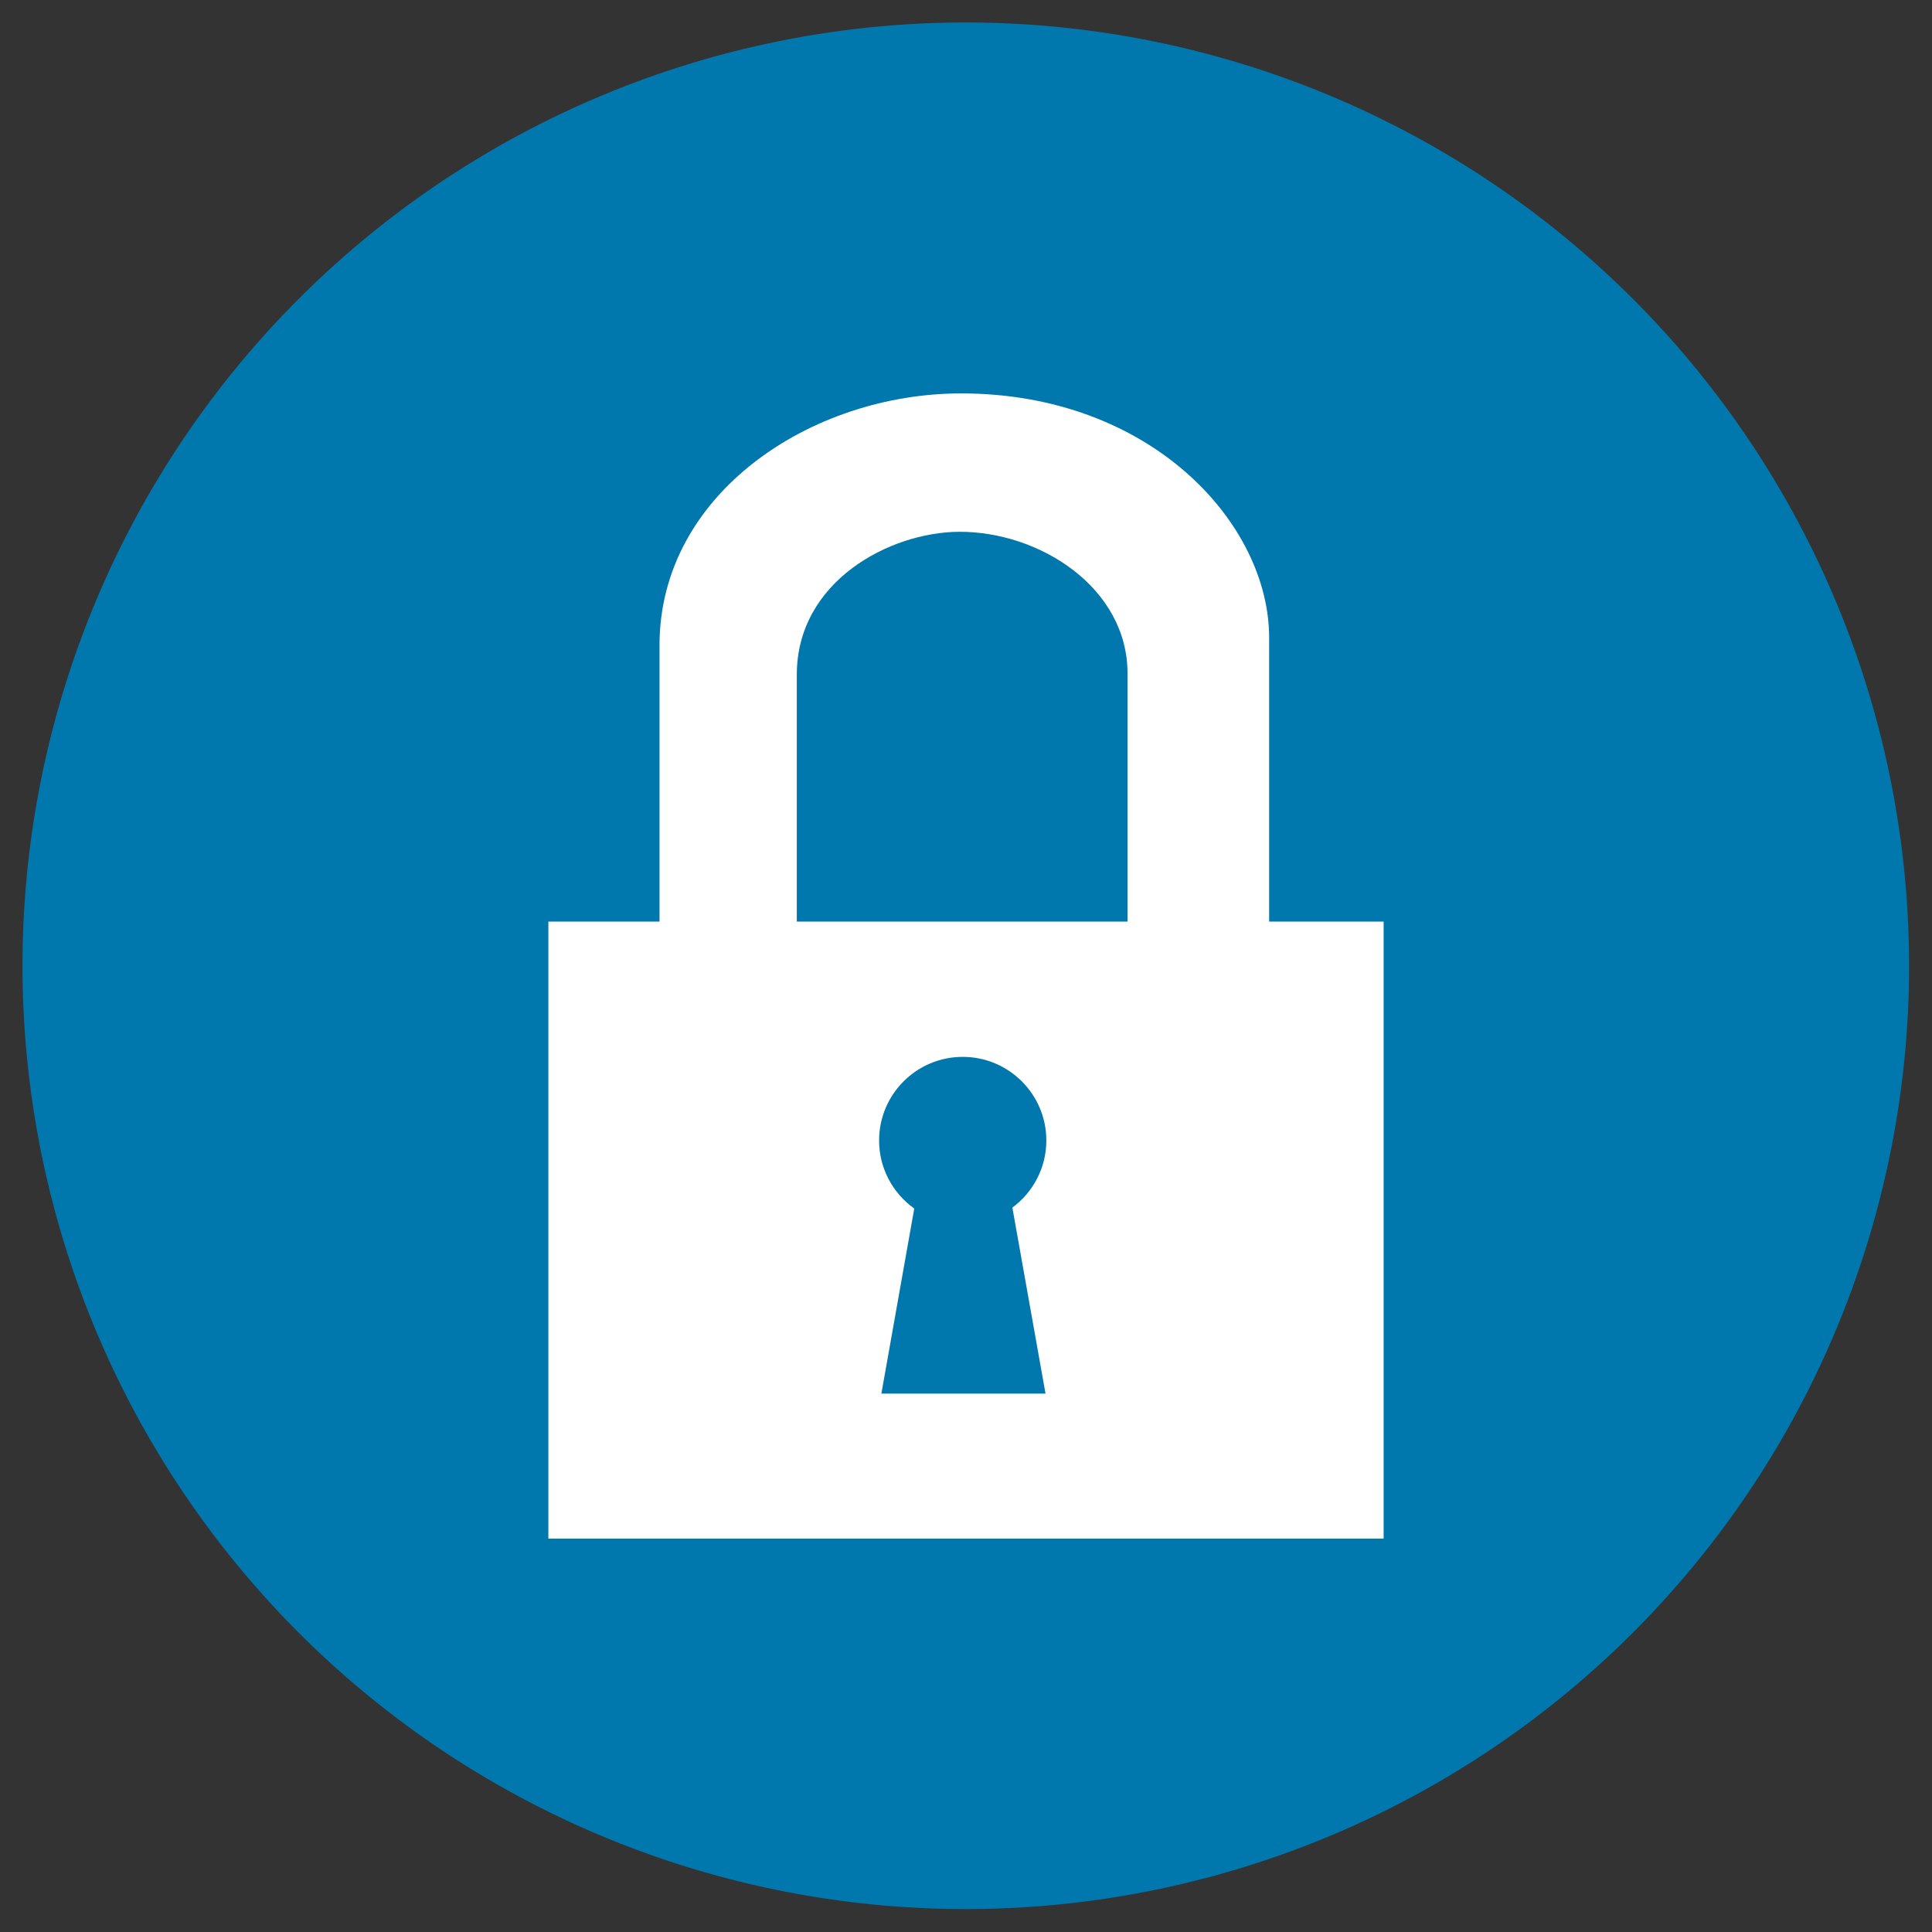 <?xml version="1.0" encoding="UTF-8" standalone="no"?>
<!-- Created with Inkscape (http://www.inkscape.org/) -->

<svg
   xmlns:dc="http://purl.org/dc/elements/1.1/"
   xmlns:cc="http://creativecommons.org/ns#"
   xmlns:rdf="http://www.w3.org/1999/02/22-rdf-syntax-ns#"
   xmlns:svg="http://www.w3.org/2000/svg"
   xmlns="http://www.w3.org/2000/svg"
   xmlns:xlink="http://www.w3.org/1999/xlink"
   xmlns:sodipodi="http://sodipodi.sourceforge.net/DTD/sodipodi-0.dtd"
   xmlns:inkscape="http://www.inkscape.org/namespaces/inkscape"
   width="512"
   height="512"
   id="svg2"
   version="1.1"
   inkscape:version="0.48+devel r13149 custom"
   sodipodi:docname="system-lock-screen.svg">
  <rect width="100%" height="100%" fill="#333333" stroke="none"/>
  <sodipodi:namedview
     id="base"
     pagecolor="#ffffff"
     bordercolor="#666666"
     borderopacity="1.0"
     inkscape:pageopacity="0.0"
     inkscape:pageshadow="2"
     inkscape:zoom="0.7"
     inkscape:cx="361.43232"
     inkscape:cy="216.84756"
     inkscape:document-units="px"
     inkscape:current-layer="layer1"
     showgrid="false"
     inkscape:window-width="1309"
     inkscape:window-height="750"
     inkscape:window-x="55"
     inkscape:window-y="-3"
     inkscape:window-maximized="1"
     showguides="true"
     inkscape:guide-bbox="true" />
  <defs
     id="defs4">
    <linearGradient
       id="linearGradient3801">
      <stop
         id="stop3803"
         offset="0"
         style="stop-color:#ffffff;stop-opacity:0.235;" />
      <stop
         id="stop3805"
         offset="1"
         style="stop-color:#000000;stop-opacity:0.235;" />
    </linearGradient>
    <linearGradient
       spreadMethod="pad"
       gradientUnits="userSpaceOnUse"
       y2="327.968"
       x2="221.955"
       y1="163.285"
       x1="221.955"
       id="linearGradient3807"
       xlink:href="#linearGradient3801"
       inkscape:collect="always" />
  </defs>
  <g
     transform="translate(0,-540.362)"
     id="layer1"
     inkscape:groupmode="layer"
     inkscape:label="Layer 1">
    <path
       transform="matrix(3.017,0,0,3.017,-416.414,53.259)"
       d="m 305.714,246.286 a 82.857,82.857 0 0 1 -82.857,82.857 82.857,82.857 0 0 1 -82.857,-82.857 82.857,82.857 0 0 1 82.857,-82.857 82.857,82.857 0 0 1 82.857,82.857 z"
       sodipodi:ry="82.85714"
       sodipodi:rx="82.85714"
       sodipodi:cy="246.28572"
       sodipodi:cx="222.85715"
       id="path3796"
       style="fill:#0078ad;fill-opacity:1;fill-rule:evenodd;stroke:none"
       sodipodi:type="arc" />
    <g
       transform="translate(-734.534,-806.079)"
       inkscape:label="Livello 1"
       id="layer1-6" />
    <g
       transform="matrix(1.1,0,0,0.444,-639.453,-9.324)"
       id="g2036">
      <g
         transform="matrix(1.053,0,0,1.286,-1.263,-13.429)"
         style="opacity:0.4"
         id="g3712" />
    </g>
    <g
       id="g3541"
       transform="translate(-637.053,-34.435)" />
    <g
       id="g3536"
       transform="translate(-637.053,-34.435)" />
    <g
       transform="translate(-1340.053,-619.685)"
       id="g4076">
      <g
         id="g4038"
         transform="translate(-926.668,684.384)" />
    </g>
    <g
       style="display:none"
       id="layer1-2"
       inkscape:label="Livello 1"
       transform="translate(-980.688,-95.942)" />
    <g
       id="g2036-7"
       transform="matrix(1.1,0,0,0.444,-885.607,700.813)">
      <g
         id="g3712-0"
         style="opacity:0.4"
         transform="matrix(1.053,0,0,1.286,-1.263,-13.429)" />
    </g>
    <g
       transform="translate(-883.207,675.702)"
       id="g3541-1" />
    <g
       transform="translate(-883.207,675.702)"
       id="g3536-1" />
    <g
       id="g4076-3"
       transform="translate(-1586.207,90.452)">
      <g
         transform="translate(-926.668,684.384)"
         id="g4038-2" />
    </g>
    <path
       style="fill:#ffffff;fill-opacity:1;fill-rule:evenodd;stroke:none"
       d="m 254.702,644.62 c -39.715,0 -79.926,26.53 -79.926,66.765 l 0,73.203 -29.452,0 0,163.516 221.353,0 0,-163.516 -30.341,0 0,-75.231 c 0,-30.239 -31.27,-64.738 -81.633,-64.738 z m -0.569,36.673 c 21.385,-0.112 44.676,14.815 44.676,37.562 l 0,65.734 -87.68,0 0.035,-0.035 0,-65.413 c 0,-24.674 24.572,-37.75 42.969,-37.847 z m 0.996,139.15 c 12.236,0 22.16,9.924 22.16,22.16 0,7.297 -3.556,13.748 -8.999,17.785 l 8.786,49.3 -43.502,0 8.715,-49.051 c -5.631,-4.017 -9.319,-10.59 -9.319,-18.034 0,-12.236 9.924,-22.16 22.16,-22.16 z"
       id="rect3004"
       inkscape:connector-curvature="0" />
  </g>
</svg>

